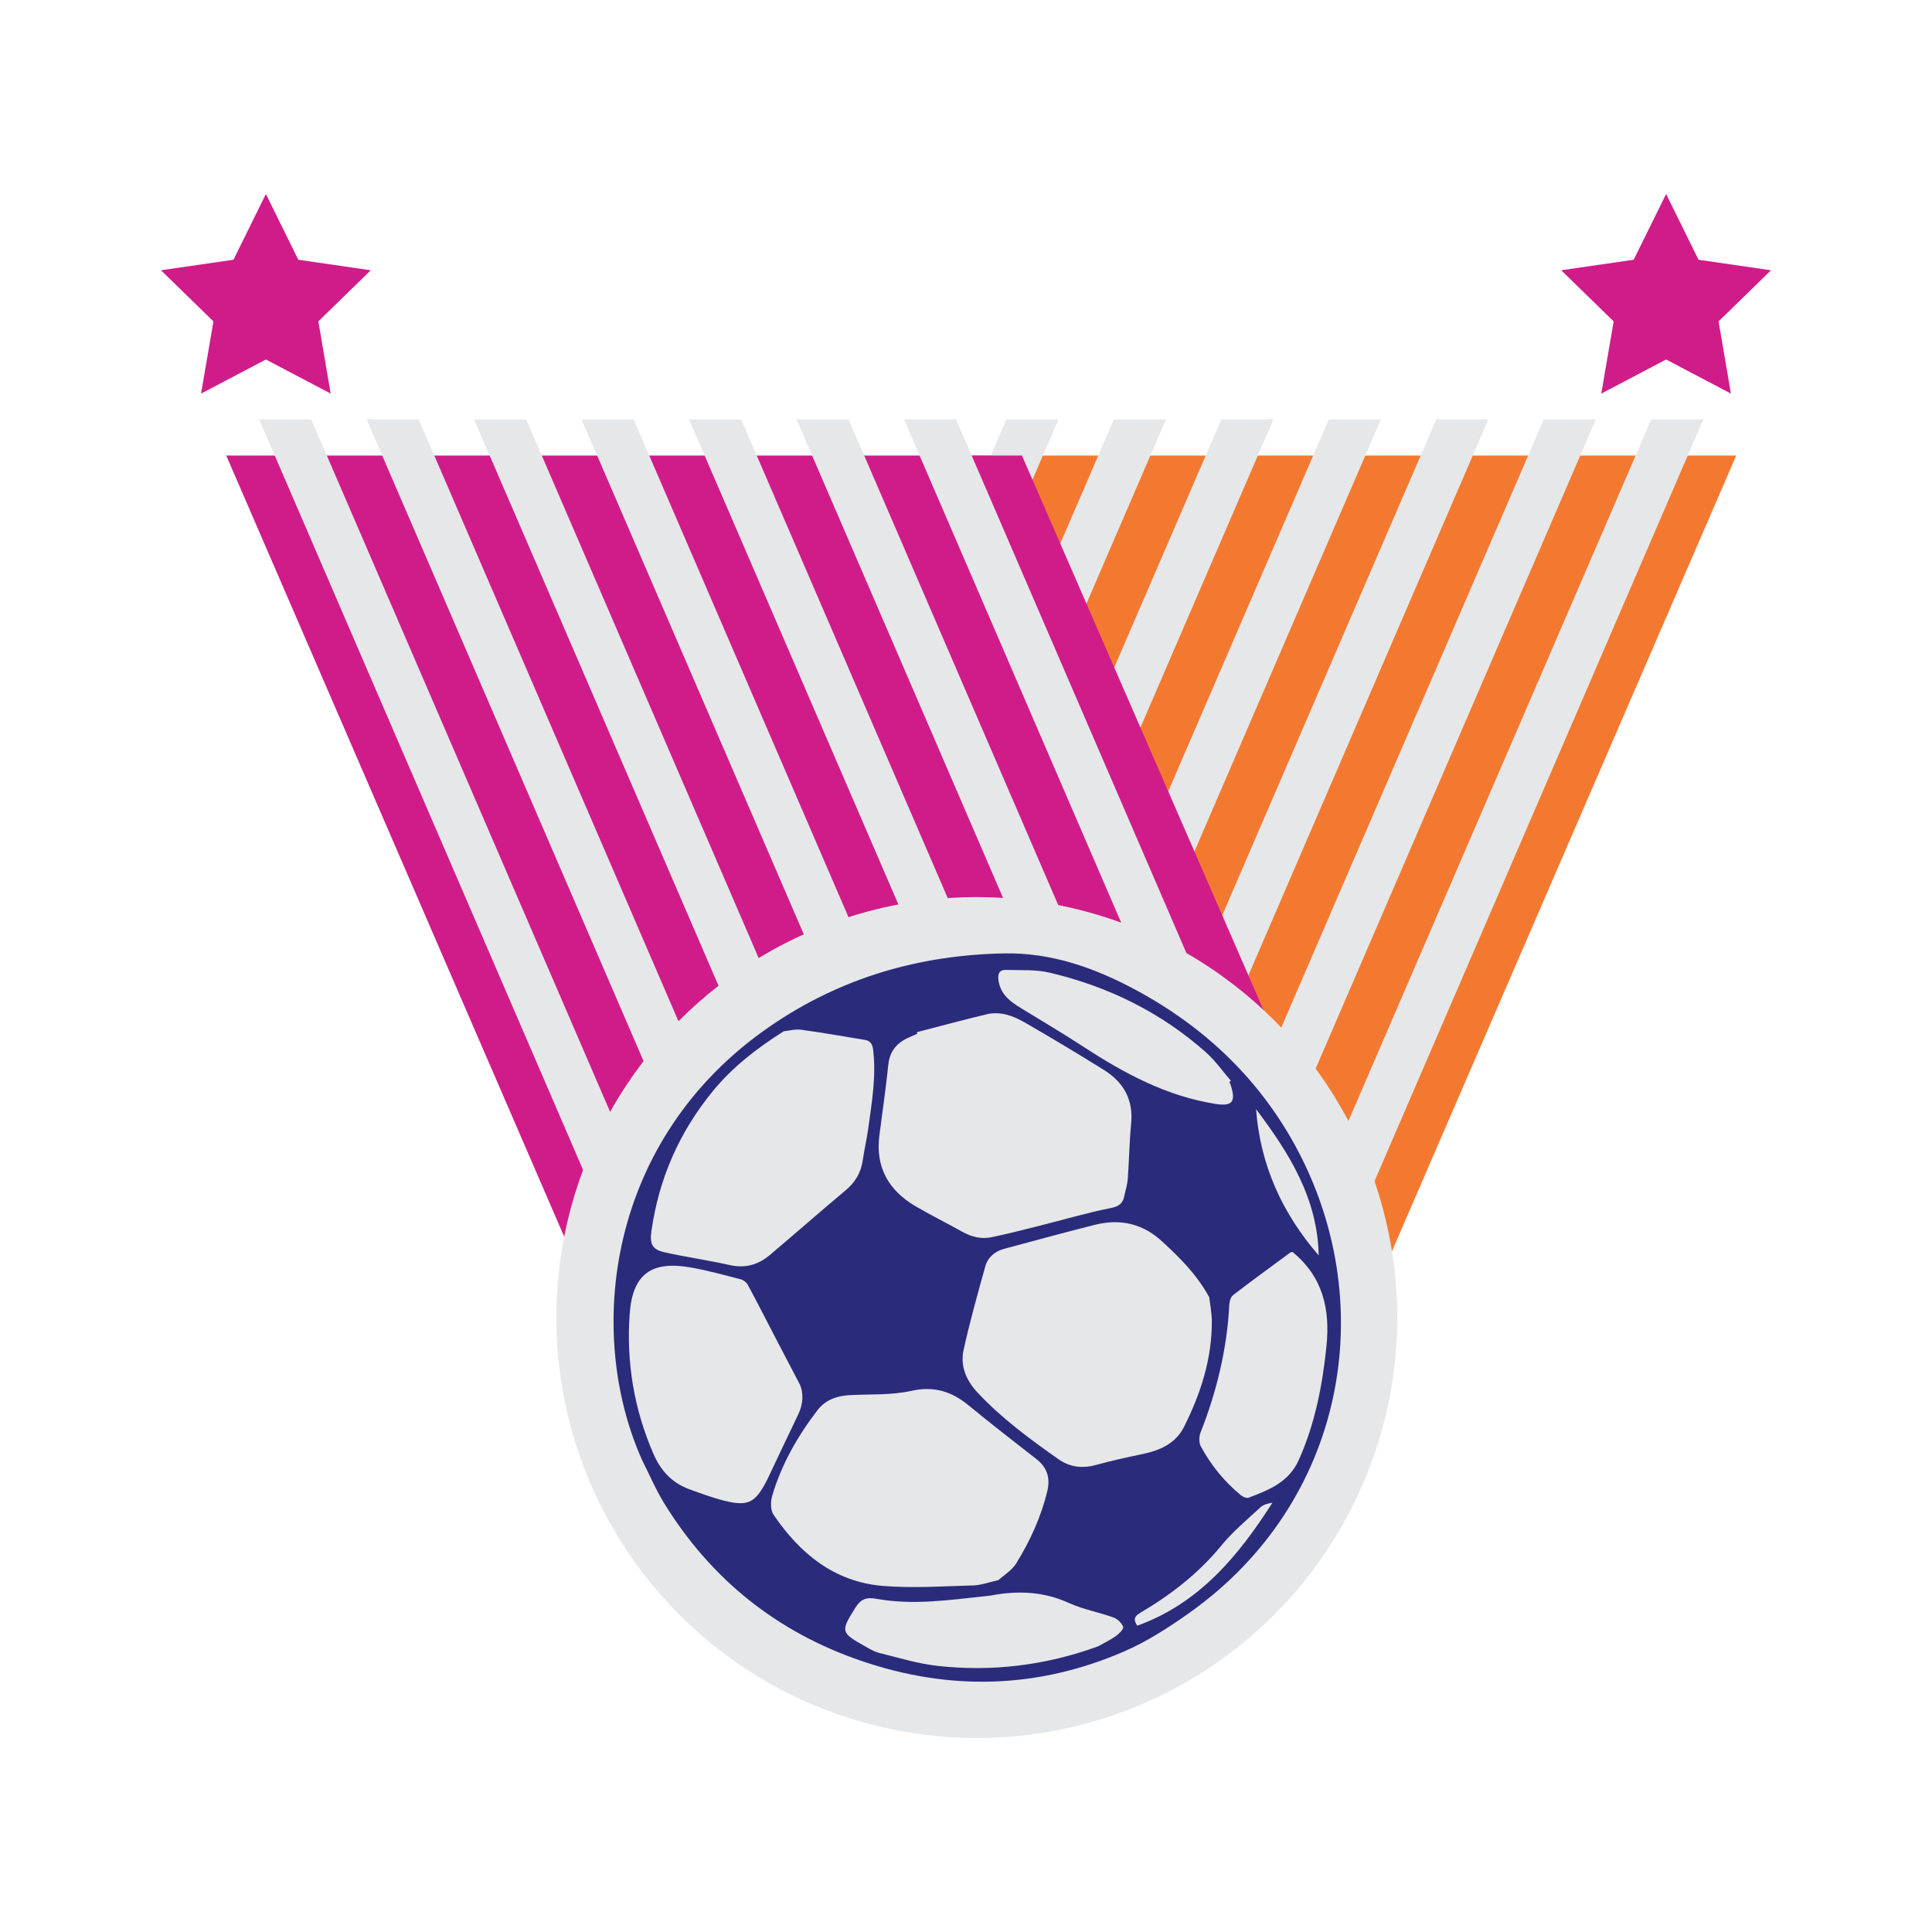 <?xml version="1.0" encoding="utf-8"?>
<!-- Generator: Adobe Illustrator 16.0.0, SVG Export Plug-In . SVG Version: 6.00 Build 0)  -->
<!DOCTYPE svg PUBLIC "-//W3C//DTD SVG 1.1//EN" "http://www.w3.org/Graphics/SVG/1.1/DTD/svg11.dtd">
<svg version="1.1" id="Layer_1" xmlns="http://www.w3.org/2000/svg" xmlns:xlink="http://www.w3.org/1999/xlink" x="0px" y="0px"
	 width="540px" height="540px" viewBox="0 0 540 540" enable-background="new 0 0 540 540" xml:space="preserve">
<g>
	<polygon fill="#D01C89" points="74.322,54.229 83.378,72.596 103.631,75.541 88.98,89.833 92.433,110.01 74.322,100.483 
		56.197,110.01 59.653,89.833 45,75.541 65.25,72.596 	"/>
	<polygon fill="#D01C89" points="465.687,54.229 474.745,72.596 495,75.541 480.341,89.833 483.801,110.01 465.687,100.483 
		447.561,110.01 451.022,89.833 436.363,75.541 456.613,72.596 	"/>
	<g>
		<polygon fill="#F47930" points="262.876,127.33 485.272,127.33 381.046,368.253 166.488,350.163 		"/>
		<polygon fill="#E6E7E8" points="461.525,117.213 476.094,117.213 362.604,380.152 348.04,380.152 		"/>
		<polygon fill="#E6E7E8" points="431.482,117.213 446.049,117.213 332.566,380.152 318.005,380.152 		"/>
		<polygon fill="#E6E7E8" points="401.443,117.213 416.011,117.213 302.526,380.152 287.962,380.152 		"/>
		<polygon fill="#E6E7E8" points="371.404,117.213 385.973,117.213 272.488,380.152 257.925,380.152 		"/>
		<polygon fill="#E6E7E8" points="341.367,117.213 355.935,117.213 242.449,380.152 227.885,380.152 		"/>
		<polygon fill="#E6E7E8" points="311.332,117.213 325.896,117.213 212.41,380.152 197.838,380.152 		"/>
		<polygon fill="#E6E7E8" points="281.294,117.213 295.852,117.213 182.372,380.152 167.807,380.152 		"/>
	</g>
	<g>
		<polygon fill="#D01C89" points="285.635,127.33 63.241,127.33 167.468,368.253 374.795,331.987 		"/>
		<polygon fill="#E6E7E8" points="86.99,117.213 72.424,117.213 185.911,380.152 200.474,380.152 		"/>
		<polygon fill="#E6E7E8" points="117.028,117.213 102.458,117.213 215.946,380.152 230.512,380.152 		"/>
		<polygon fill="#E6E7E8" points="147.068,117.213 132.499,117.213 245.986,380.152 260.55,380.152 		"/>
		<polygon fill="#E6E7E8" points="177.106,117.213 162.54,117.213 276.025,380.152 290.589,380.152 		"/>
		<polygon fill="#E6E7E8" points="207.148,117.213 192.58,117.213 306.063,380.152 320.629,380.152 		"/>
		<polygon fill="#E6E7E8" points="237.182,117.213 222.622,117.213 336.102,380.152 350.67,380.152 		"/>
		<polygon fill="#E6E7E8" points="267.226,117.213 252.66,117.213 366.143,380.152 380.707,380.152 		"/>
	</g>
	<circle fill="#E6E7E8" cx="273.014" cy="368.254" r="117.518"/>
	<path fill="#2B2B7C" d="M179.553,408.285c-16.083-35.674-10.04-90.037,35.685-121.435c19.836-13.626,41.881-19.966,65.628-20.374
		c13.056-0.226,25.242,4.089,36.67,10.262c19.482,10.495,34.942,25.357,45.241,44.895c22.988,43.63,13.048,98.25-30.17,129.041
		c-5.774,4.117-11.879,8.061-18.351,10.884c-24.07,10.455-48.759,11.148-73.536,2.657c-23.563-8.054-41.995-22.796-55.076-44.045
		C183.315,416.392,181.574,412.251,179.553,408.285z M337.972,362.547c-3.653-6.604-8.302-11.057-13.067-15.479
		c-5.503-5.132-11.816-6.49-18.899-4.727c-8.475,2.128-16.888,4.455-25.333,6.706c-2.619,0.712-4.576,2.369-5.285,4.927
		c-2.162,7.711-4.307,15.438-6.043,23.256c-1.015,4.521,0.66,8.543,3.881,11.988c6.737,7.209,14.619,13.014,22.637,18.642
		c3.146,2.207,6.647,2.656,10.438,1.611c4.282-1.179,8.625-2.135,12.975-3.047c4.958-1.032,9.335-2.928,11.722-7.724
		c4.609-9.238,7.751-18.899,7.708-29.355C338.687,366.808,338.172,364.252,337.972,362.547z M256.269,288.497
		c0.039,0.148,0.088,0.307,0.119,0.449c-0.663,0.289-1.346,0.581-2.014,0.865c-3.439,1.465-5.665,3.756-6.083,7.726
		c-0.696,6.61-1.634,13.189-2.496,19.784c-1.167,8.939,2.575,15.426,10.146,19.857c4.258,2.496,8.708,4.678,13.021,7.104
		c2.585,1.444,5.333,2.117,8.195,1.523c4.512-0.938,8.972-2.103,13.443-3.214c6.595-1.657,13.127-3.59,19.779-4.915
		c2.334-0.452,3.441-1.255,3.866-3.392c0.321-1.589,0.846-3.152,0.969-4.757c0.378-5.166,0.449-10.367,0.946-15.512
		c0.643-6.656-2.12-11.529-7.561-14.926c-7.286-4.563-14.669-8.981-22.119-13.266c-3.242-1.873-6.824-3.255-10.696-2.33
		C269.254,285.064,262.768,286.81,256.269,288.497z M279.063,441.647c1.482-1.346,3.721-2.678,4.945-4.632
		c3.897-6.283,6.963-12.986,8.716-20.243c0.894-3.738-0.063-6.637-3.095-8.999c-6.317-4.927-12.672-9.839-18.851-14.93
		c-4.801-3.947-9.72-5.517-16.122-4.079c-5.526,1.233-11.42,0.87-17.146,1.184c-3.554,0.192-6.76,1.283-8.984,4.161
		c-5.567,7.234-10.058,15.124-12.684,23.905c-0.482,1.643-0.518,4.053,0.357,5.345c7.352,10.83,16.974,18.751,30.447,19.9
		c8.43,0.711,16.976,0.083,25.463-0.13C274.242,443.052,276.37,442.238,279.063,441.647z M219.071,288.239
		c-7.631,4.809-14.321,10.022-19.768,16.654c-9.377,11.425-15.137,24.465-17.219,39.135c-0.5,3.525,0.095,5.182,3.559,5.962
		c6.077,1.392,12.283,2.219,18.354,3.607c4.38,0.999,8.024-0.146,11.27-2.897c7.049-5.95,13.966-12.053,21.04-17.958
		c2.71-2.256,4.324-4.942,4.827-8.406c0.432-2.958,1.122-5.897,1.532-8.86c1.01-7.291,2.265-14.576,1.39-22.001
		c-0.175-1.617-0.767-2.571-2.375-2.836c-5.899-0.959-11.796-2.012-17.727-2.819C222.269,287.583,220.47,288.113,219.071,288.239z
		 M223.57,386.981c-2.51-4.801-4.653-8.885-6.791-12.991c-2.573-4.95-5.104-9.936-7.75-14.85c-0.377-0.688-1.228-1.38-1.978-1.565
		c-4.615-1.2-9.255-2.473-13.953-3.306c-11.052-1.972-16.317,1.865-17.103,13.012c-0.966,13.528,1.228,26.641,6.671,39.133
		c1.996,4.589,5.132,8.053,9.923,9.799c3.271,1.185,6.548,2.425,9.915,3.255c6.534,1.616,8.529,0.595,11.687-5.406
		c0.184-0.354,0.368-0.722,0.538-1.093c2.782-5.855,5.519-11.717,8.347-17.564C224.558,392.353,224.602,389.326,223.57,386.981z
		 M361.244,349.922c-0.036,0.012-0.397,0.028-0.634,0.191c-5.342,3.934-10.697,7.831-15.947,11.868
		c-0.64,0.496-1.009,1.685-1.064,2.569c-0.62,12.437-3.515,24.346-8.063,35.911c-0.44,1.121-0.44,2.841,0.126,3.862
		c2.839,5.25,6.575,9.812,11.19,13.613c0.553,0.45,1.576,0.886,2.132,0.676c5.708-2.157,11.262-4.32,14.068-10.622
		c4.521-10.158,6.586-20.824,7.699-31.766C371.798,365.994,369.789,356.871,361.244,349.922z M306.913,460.159
		c1.488-0.838,3.331-1.714,4.973-2.865c0.906-0.643,2.238-2.002,2.038-2.558c-0.381-1.095-1.566-2.233-2.69-2.64
		c-4.112-1.484-8.516-2.26-12.476-4.06c-7.037-3.199-14.197-3.518-21.605-2.117c-0.646,0.109-1.276,0.173-1.925,0.235
		c-10.059,1.072-20.141,2.555-30.223,0.724c-2.956-0.541-4.423,0.082-5.985,2.58c-4.06,6.458-4.094,6.851,2.624,10.612
		c1.343,0.76,2.712,1.586,4.173,1.948c5.412,1.337,10.811,3.01,16.308,3.61C277.32,467.286,292.192,465.521,306.913,460.159z
		 M343.617,302.427c0.132-0.126,0.274-0.241,0.416-0.349c-2.32-2.681-4.371-5.646-6.992-7.973
		c-12.624-11.192-27.36-18.413-43.715-22.253c-3.854-0.903-8.007-0.615-12.022-0.761c-2.063-0.069-2.515,1.135-2.209,3.04
		c0.589,3.799,3.241,5.793,6.212,7.606c5.871,3.598,11.801,7.102,17.563,10.855c11.347,7.407,23.107,13.737,36.717,15.931
		c4.79,0.774,5.949-0.469,4.405-5.206C343.892,303.016,343.742,302.721,343.617,302.427z M351.074,310.016
		c1.159,15.615,7.307,29.11,17.511,40.882C368.274,334.916,360.281,322.209,351.074,310.016z M317.87,454.386
		c17.33-6.251,28.273-19.495,37.771-34.367c-1.323,0.2-2.55,0.543-3.383,1.319c-3.709,3.449-7.683,6.719-10.877,10.63
		c-6.357,7.778-14.094,13.755-22.64,18.795C317.076,451.742,316.693,452.628,317.87,454.386z"/>
</g>
</svg>
